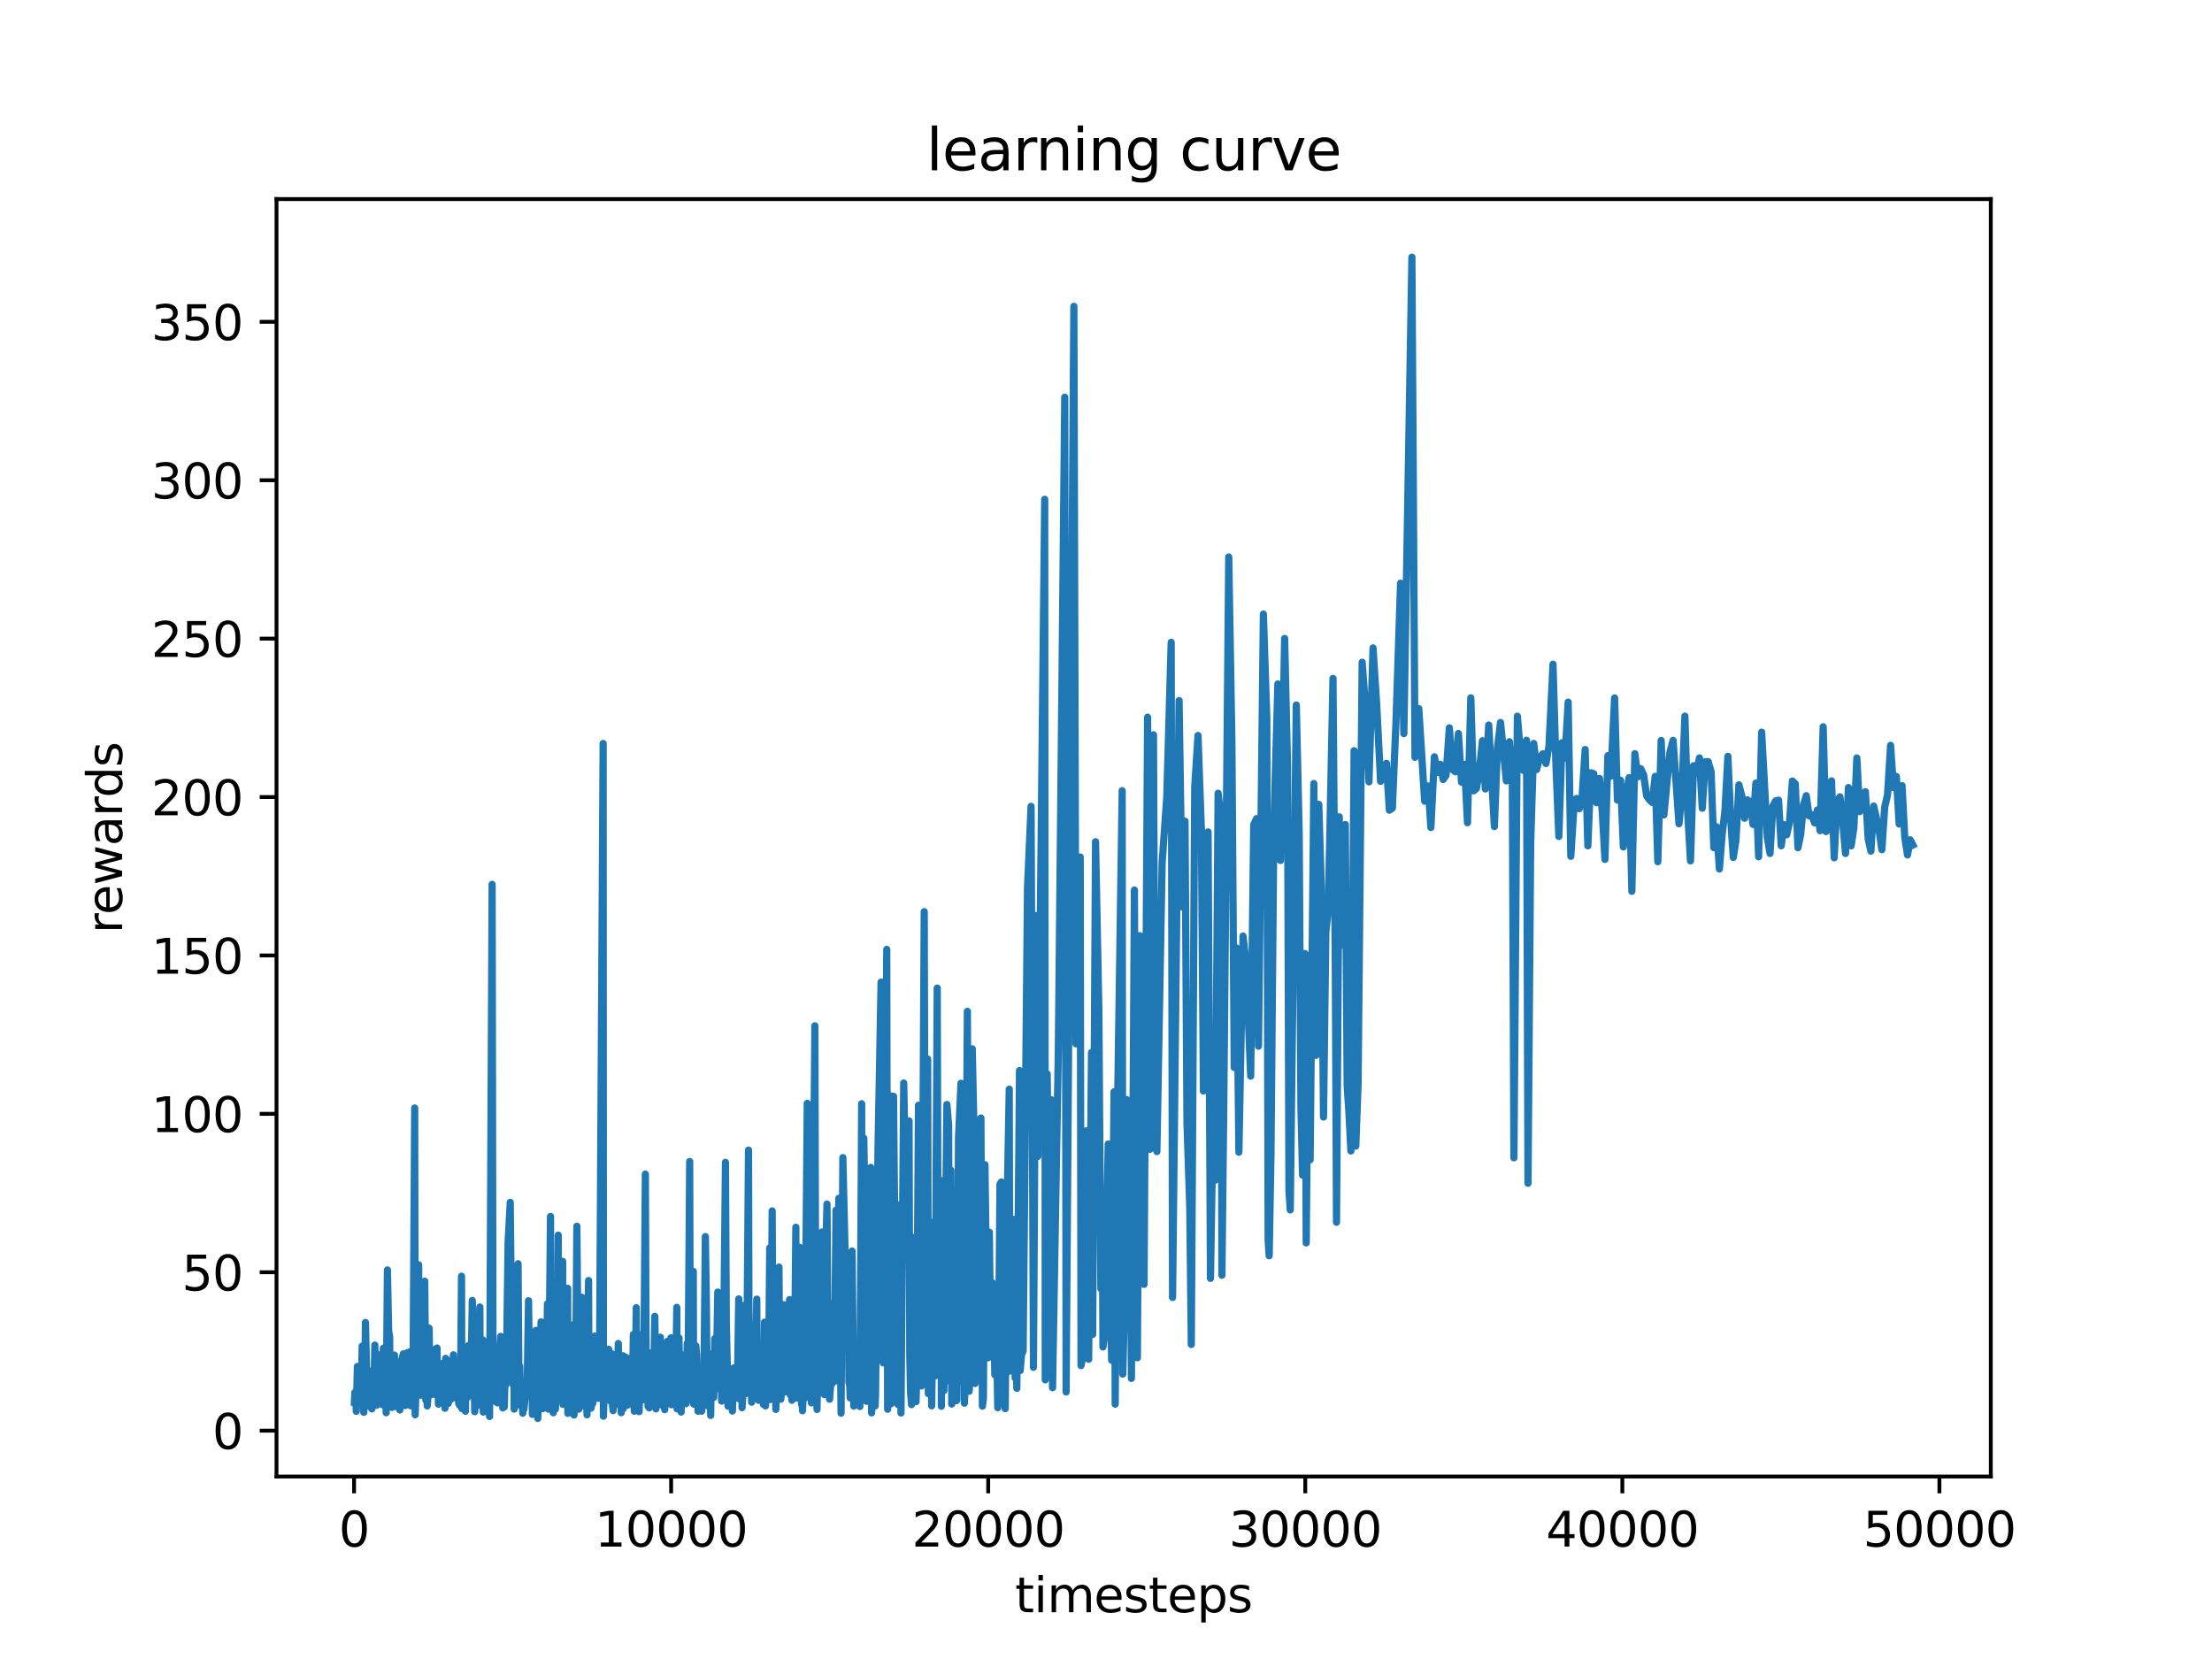 <?xml version="1.0" encoding="utf-8" standalone="no"?>
<!DOCTYPE svg PUBLIC "-//W3C//DTD SVG 1.1//EN"
  "http://www.w3.org/Graphics/SVG/1.1/DTD/svg11.dtd">
<svg xmlns:xlink="http://www.w3.org/1999/xlink" width="460.8pt" height="345.6pt" viewBox="0 0 460.8 345.6" xmlns="http://www.w3.org/2000/svg" version="1.1">
 <defs>
  <style type="text/css">*{stroke-linejoin: round; stroke-linecap: butt}</style>
 </defs>
 <g id="figure_1">
  <g id="patch_1">
   <path d="M 0 345.6 
L 460.8 345.6 
L 460.8 0 
L 0 0 
z
" style="fill: #ffffff"/>
  </g>
  <g id="axes_1">
   <g id="patch_2">
    <path d="M 57.6 307.584 
L 414.72 307.584 
L 414.72 41.472 
L 57.6 41.472 
z
" style="fill: #ffffff"/>
   </g>
   <g id="matplotlib.axis_1">
    <g id="xtick_1">
     <g id="line2d_1">
      <defs>
       <path id="m7ba3b2f909" d="M 0 0 
L 0 3.5 
" style="stroke: #000000; stroke-width: 0.8"/>
      </defs>
      <g>
       <use xlink:href="#m7ba3b2f909" x="73.76" y="307.584" style="stroke: #000000; stroke-width: 0.8"/>
      </g>
     </g>
     <g id="text_1">
      <!-- 0 -->
      <g transform="translate(70.579 322.182) scale(0.1 -0.1)">
       <defs>
        <path id="DejaVuSans-30" d="M 2034 4250 
Q 1547 4250 1301 3770 
Q 1056 3291 1056 2328 
Q 1056 1369 1301 889 
Q 1547 409 2034 409 
Q 2525 409 2770 889 
Q 3016 1369 3016 2328 
Q 3016 3291 2770 3770 
Q 2525 4250 2034 4250 
z
M 2034 4750 
Q 2819 4750 3233 4129 
Q 3647 3509 3647 2328 
Q 3647 1150 3233 529 
Q 2819 -91 2034 -91 
Q 1250 -91 836 529 
Q 422 1150 422 2328 
Q 422 3509 836 4129 
Q 1250 4750 2034 4750 
z
" transform="scale(0.016)"/>
       </defs>
       <use xlink:href="#DejaVuSans-30"/>
      </g>
     </g>
    </g>
    <g id="xtick_2">
     <g id="line2d_2">
      <g>
       <use xlink:href="#m7ba3b2f909" x="139.811" y="307.584" style="stroke: #000000; stroke-width: 0.8"/>
      </g>
     </g>
     <g id="text_2">
      <!-- 10000 -->
      <g transform="translate(123.905 322.182) scale(0.1 -0.1)">
       <defs>
        <path id="DejaVuSans-31" d="M 794 531 
L 1825 531 
L 1825 4091 
L 703 3866 
L 703 4441 
L 1819 4666 
L 2450 4666 
L 2450 531 
L 3481 531 
L 3481 0 
L 794 0 
L 794 531 
z
" transform="scale(0.016)"/>
       </defs>
       <use xlink:href="#DejaVuSans-31"/>
       <use xlink:href="#DejaVuSans-30" x="63.623"/>
       <use xlink:href="#DejaVuSans-30" x="127.246"/>
       <use xlink:href="#DejaVuSans-30" x="190.869"/>
       <use xlink:href="#DejaVuSans-30" x="254.492"/>
      </g>
     </g>
    </g>
    <g id="xtick_3">
     <g id="line2d_3">
      <g>
       <use xlink:href="#m7ba3b2f909" x="205.862" y="307.584" style="stroke: #000000; stroke-width: 0.8"/>
      </g>
     </g>
     <g id="text_3">
      <!-- 20000 -->
      <g transform="translate(189.956 322.182) scale(0.1 -0.1)">
       <defs>
        <path id="DejaVuSans-32" d="M 1228 531 
L 3431 531 
L 3431 0 
L 469 0 
L 469 531 
Q 828 903 1448 1529 
Q 2069 2156 2228 2338 
Q 2531 2678 2651 2914 
Q 2772 3150 2772 3378 
Q 2772 3750 2511 3984 
Q 2250 4219 1831 4219 
Q 1534 4219 1204 4116 
Q 875 4013 500 3803 
L 500 4441 
Q 881 4594 1212 4672 
Q 1544 4750 1819 4750 
Q 2544 4750 2975 4387 
Q 3406 4025 3406 3419 
Q 3406 3131 3298 2873 
Q 3191 2616 2906 2266 
Q 2828 2175 2409 1742 
Q 1991 1309 1228 531 
z
" transform="scale(0.016)"/>
       </defs>
       <use xlink:href="#DejaVuSans-32"/>
       <use xlink:href="#DejaVuSans-30" x="63.623"/>
       <use xlink:href="#DejaVuSans-30" x="127.246"/>
       <use xlink:href="#DejaVuSans-30" x="190.869"/>
       <use xlink:href="#DejaVuSans-30" x="254.492"/>
      </g>
     </g>
    </g>
    <g id="xtick_4">
     <g id="line2d_4">
      <g>
       <use xlink:href="#m7ba3b2f909" x="271.913" y="307.584" style="stroke: #000000; stroke-width: 0.8"/>
      </g>
     </g>
     <g id="text_4">
      <!-- 30000 -->
      <g transform="translate(256.007 322.182) scale(0.1 -0.1)">
       <defs>
        <path id="DejaVuSans-33" d="M 2597 2516 
Q 3050 2419 3304 2112 
Q 3559 1806 3559 1356 
Q 3559 666 3084 287 
Q 2609 -91 1734 -91 
Q 1441 -91 1130 -33 
Q 819 25 488 141 
L 488 750 
Q 750 597 1062 519 
Q 1375 441 1716 441 
Q 2309 441 2620 675 
Q 2931 909 2931 1356 
Q 2931 1769 2642 2001 
Q 2353 2234 1838 2234 
L 1294 2234 
L 1294 2753 
L 1863 2753 
Q 2328 2753 2575 2939 
Q 2822 3125 2822 3475 
Q 2822 3834 2567 4026 
Q 2313 4219 1838 4219 
Q 1578 4219 1281 4162 
Q 984 4106 628 3988 
L 628 4550 
Q 988 4650 1302 4700 
Q 1616 4750 1894 4750 
Q 2613 4750 3031 4423 
Q 3450 4097 3450 3541 
Q 3450 3153 3228 2886 
Q 3006 2619 2597 2516 
z
" transform="scale(0.016)"/>
       </defs>
       <use xlink:href="#DejaVuSans-33"/>
       <use xlink:href="#DejaVuSans-30" x="63.623"/>
       <use xlink:href="#DejaVuSans-30" x="127.246"/>
       <use xlink:href="#DejaVuSans-30" x="190.869"/>
       <use xlink:href="#DejaVuSans-30" x="254.492"/>
      </g>
     </g>
    </g>
    <g id="xtick_5">
     <g id="line2d_5">
      <g>
       <use xlink:href="#m7ba3b2f909" x="337.965" y="307.584" style="stroke: #000000; stroke-width: 0.8"/>
      </g>
     </g>
     <g id="text_5">
      <!-- 40000 -->
      <g transform="translate(322.058 322.182) scale(0.1 -0.1)">
       <defs>
        <path id="DejaVuSans-34" d="M 2419 4116 
L 825 1625 
L 2419 1625 
L 2419 4116 
z
M 2253 4666 
L 3047 4666 
L 3047 1625 
L 3713 1625 
L 3713 1100 
L 3047 1100 
L 3047 0 
L 2419 0 
L 2419 1100 
L 313 1100 
L 313 1709 
L 2253 4666 
z
" transform="scale(0.016)"/>
       </defs>
       <use xlink:href="#DejaVuSans-34"/>
       <use xlink:href="#DejaVuSans-30" x="63.623"/>
       <use xlink:href="#DejaVuSans-30" x="127.246"/>
       <use xlink:href="#DejaVuSans-30" x="190.869"/>
       <use xlink:href="#DejaVuSans-30" x="254.492"/>
      </g>
     </g>
    </g>
    <g id="xtick_6">
     <g id="line2d_6">
      <g>
       <use xlink:href="#m7ba3b2f909" x="404.016" y="307.584" style="stroke: #000000; stroke-width: 0.8"/>
      </g>
     </g>
     <g id="text_6">
      <!-- 50000 -->
      <g transform="translate(388.11 322.182) scale(0.1 -0.1)">
       <defs>
        <path id="DejaVuSans-35" d="M 691 4666 
L 3169 4666 
L 3169 4134 
L 1269 4134 
L 1269 2991 
Q 1406 3038 1543 3061 
Q 1681 3084 1819 3084 
Q 2600 3084 3056 2656 
Q 3513 2228 3513 1497 
Q 3513 744 3044 326 
Q 2575 -91 1722 -91 
Q 1428 -91 1123 -41 
Q 819 9 494 109 
L 494 744 
Q 775 591 1075 516 
Q 1375 441 1709 441 
Q 2250 441 2565 725 
Q 2881 1009 2881 1497 
Q 2881 1984 2565 2268 
Q 2250 2553 1709 2553 
Q 1456 2553 1204 2497 
Q 953 2441 691 2322 
L 691 4666 
z
" transform="scale(0.016)"/>
       </defs>
       <use xlink:href="#DejaVuSans-35"/>
       <use xlink:href="#DejaVuSans-30" x="63.623"/>
       <use xlink:href="#DejaVuSans-30" x="127.246"/>
       <use xlink:href="#DejaVuSans-30" x="190.869"/>
       <use xlink:href="#DejaVuSans-30" x="254.492"/>
      </g>
     </g>
    </g>
    <g id="text_7">
     <!-- timesteps -->
     <g transform="translate(211.444 335.861) scale(0.1 -0.1)">
      <defs>
       <path id="DejaVuSans-74" d="M 1172 4494 
L 1172 3500 
L 2356 3500 
L 2356 3053 
L 1172 3053 
L 1172 1153 
Q 1172 725 1289 603 
Q 1406 481 1766 481 
L 2356 481 
L 2356 0 
L 1766 0 
Q 1100 0 847 248 
Q 594 497 594 1153 
L 594 3053 
L 172 3053 
L 172 3500 
L 594 3500 
L 594 4494 
L 1172 4494 
z
" transform="scale(0.016)"/>
       <path id="DejaVuSans-69" d="M 603 3500 
L 1178 3500 
L 1178 0 
L 603 0 
L 603 3500 
z
M 603 4863 
L 1178 4863 
L 1178 4134 
L 603 4134 
L 603 4863 
z
" transform="scale(0.016)"/>
       <path id="DejaVuSans-6d" d="M 3328 2828 
Q 3544 3216 3844 3400 
Q 4144 3584 4550 3584 
Q 5097 3584 5394 3201 
Q 5691 2819 5691 2113 
L 5691 0 
L 5113 0 
L 5113 2094 
Q 5113 2597 4934 2840 
Q 4756 3084 4391 3084 
Q 3944 3084 3684 2787 
Q 3425 2491 3425 1978 
L 3425 0 
L 2847 0 
L 2847 2094 
Q 2847 2600 2669 2842 
Q 2491 3084 2119 3084 
Q 1678 3084 1418 2786 
Q 1159 2488 1159 1978 
L 1159 0 
L 581 0 
L 581 3500 
L 1159 3500 
L 1159 2956 
Q 1356 3278 1631 3431 
Q 1906 3584 2284 3584 
Q 2666 3584 2933 3390 
Q 3200 3197 3328 2828 
z
" transform="scale(0.016)"/>
       <path id="DejaVuSans-65" d="M 3597 1894 
L 3597 1613 
L 953 1613 
Q 991 1019 1311 708 
Q 1631 397 2203 397 
Q 2534 397 2845 478 
Q 3156 559 3463 722 
L 3463 178 
Q 3153 47 2828 -22 
Q 2503 -91 2169 -91 
Q 1331 -91 842 396 
Q 353 884 353 1716 
Q 353 2575 817 3079 
Q 1281 3584 2069 3584 
Q 2775 3584 3186 3129 
Q 3597 2675 3597 1894 
z
M 3022 2063 
Q 3016 2534 2758 2815 
Q 2500 3097 2075 3097 
Q 1594 3097 1305 2825 
Q 1016 2553 972 2059 
L 3022 2063 
z
" transform="scale(0.016)"/>
       <path id="DejaVuSans-73" d="M 2834 3397 
L 2834 2853 
Q 2591 2978 2328 3040 
Q 2066 3103 1784 3103 
Q 1356 3103 1142 2972 
Q 928 2841 928 2578 
Q 928 2378 1081 2264 
Q 1234 2150 1697 2047 
L 1894 2003 
Q 2506 1872 2764 1633 
Q 3022 1394 3022 966 
Q 3022 478 2636 193 
Q 2250 -91 1575 -91 
Q 1294 -91 989 -36 
Q 684 19 347 128 
L 347 722 
Q 666 556 975 473 
Q 1284 391 1588 391 
Q 1994 391 2212 530 
Q 2431 669 2431 922 
Q 2431 1156 2273 1281 
Q 2116 1406 1581 1522 
L 1381 1569 
Q 847 1681 609 1914 
Q 372 2147 372 2553 
Q 372 3047 722 3315 
Q 1072 3584 1716 3584 
Q 2034 3584 2315 3537 
Q 2597 3491 2834 3397 
z
" transform="scale(0.016)"/>
       <path id="DejaVuSans-70" d="M 1159 525 
L 1159 -1331 
L 581 -1331 
L 581 3500 
L 1159 3500 
L 1159 2969 
Q 1341 3281 1617 3432 
Q 1894 3584 2278 3584 
Q 2916 3584 3314 3078 
Q 3713 2572 3713 1747 
Q 3713 922 3314 415 
Q 2916 -91 2278 -91 
Q 1894 -91 1617 61 
Q 1341 213 1159 525 
z
M 3116 1747 
Q 3116 2381 2855 2742 
Q 2594 3103 2138 3103 
Q 1681 3103 1420 2742 
Q 1159 2381 1159 1747 
Q 1159 1113 1420 752 
Q 1681 391 2138 391 
Q 2594 391 2855 752 
Q 3116 1113 3116 1747 
z
" transform="scale(0.016)"/>
      </defs>
      <use xlink:href="#DejaVuSans-74"/>
      <use xlink:href="#DejaVuSans-69" x="39.209"/>
      <use xlink:href="#DejaVuSans-6d" x="66.992"/>
      <use xlink:href="#DejaVuSans-65" x="164.404"/>
      <use xlink:href="#DejaVuSans-73" x="225.928"/>
      <use xlink:href="#DejaVuSans-74" x="278.027"/>
      <use xlink:href="#DejaVuSans-65" x="317.236"/>
      <use xlink:href="#DejaVuSans-70" x="378.76"/>
      <use xlink:href="#DejaVuSans-73" x="442.236"/>
     </g>
    </g>
   </g>
   <g id="matplotlib.axis_2">
    <g id="ytick_1">
     <g id="line2d_7">
      <defs>
       <path id="mee65345d33" d="M 0 0 
L -3.5 0 
" style="stroke: #000000; stroke-width: 0.8"/>
      </defs>
      <g>
       <use xlink:href="#mee65345d33" x="57.6" y="298.033" style="stroke: #000000; stroke-width: 0.8"/>
      </g>
     </g>
     <g id="text_8">
      <!-- 0 -->
      <g transform="translate(44.237 301.832) scale(0.1 -0.1)">
       <use xlink:href="#DejaVuSans-30"/>
      </g>
     </g>
    </g>
    <g id="ytick_2">
     <g id="line2d_8">
      <g>
       <use xlink:href="#mee65345d33" x="57.6" y="265.034" style="stroke: #000000; stroke-width: 0.8"/>
      </g>
     </g>
     <g id="text_9">
      <!-- 50 -->
      <g transform="translate(37.875 268.833) scale(0.1 -0.1)">
       <use xlink:href="#DejaVuSans-35"/>
       <use xlink:href="#DejaVuSans-30" x="63.623"/>
      </g>
     </g>
    </g>
    <g id="ytick_3">
     <g id="line2d_9">
      <g>
       <use xlink:href="#mee65345d33" x="57.6" y="232.035" style="stroke: #000000; stroke-width: 0.8"/>
      </g>
     </g>
     <g id="text_10">
      <!-- 100 -->
      <g transform="translate(31.512 235.834) scale(0.1 -0.1)">
       <use xlink:href="#DejaVuSans-31"/>
       <use xlink:href="#DejaVuSans-30" x="63.623"/>
       <use xlink:href="#DejaVuSans-30" x="127.246"/>
      </g>
     </g>
    </g>
    <g id="ytick_4">
     <g id="line2d_10">
      <g>
       <use xlink:href="#mee65345d33" x="57.6" y="199.036" style="stroke: #000000; stroke-width: 0.8"/>
      </g>
     </g>
     <g id="text_11">
      <!-- 150 -->
      <g transform="translate(31.512 202.835) scale(0.1 -0.1)">
       <use xlink:href="#DejaVuSans-31"/>
       <use xlink:href="#DejaVuSans-35" x="63.623"/>
       <use xlink:href="#DejaVuSans-30" x="127.246"/>
      </g>
     </g>
    </g>
    <g id="ytick_5">
     <g id="line2d_11">
      <g>
       <use xlink:href="#mee65345d33" x="57.6" y="166.037" style="stroke: #000000; stroke-width: 0.8"/>
      </g>
     </g>
     <g id="text_12">
      <!-- 200 -->
      <g transform="translate(31.512 169.836) scale(0.1 -0.1)">
       <use xlink:href="#DejaVuSans-32"/>
       <use xlink:href="#DejaVuSans-30" x="63.623"/>
       <use xlink:href="#DejaVuSans-30" x="127.246"/>
      </g>
     </g>
    </g>
    <g id="ytick_6">
     <g id="line2d_12">
      <g>
       <use xlink:href="#mee65345d33" x="57.6" y="133.038" style="stroke: #000000; stroke-width: 0.8"/>
      </g>
     </g>
     <g id="text_13">
      <!-- 250 -->
      <g transform="translate(31.512 136.837) scale(0.1 -0.1)">
       <use xlink:href="#DejaVuSans-32"/>
       <use xlink:href="#DejaVuSans-35" x="63.623"/>
       <use xlink:href="#DejaVuSans-30" x="127.246"/>
      </g>
     </g>
    </g>
    <g id="ytick_7">
     <g id="line2d_13">
      <g>
       <use xlink:href="#mee65345d33" x="57.6" y="100.039" style="stroke: #000000; stroke-width: 0.8"/>
      </g>
     </g>
     <g id="text_14">
      <!-- 300 -->
      <g transform="translate(31.512 103.838) scale(0.1 -0.1)">
       <use xlink:href="#DejaVuSans-33"/>
       <use xlink:href="#DejaVuSans-30" x="63.623"/>
       <use xlink:href="#DejaVuSans-30" x="127.246"/>
      </g>
     </g>
    </g>
    <g id="ytick_8">
     <g id="line2d_14">
      <g>
       <use xlink:href="#mee65345d33" x="57.6" y="67.039" style="stroke: #000000; stroke-width: 0.8"/>
      </g>
     </g>
     <g id="text_15">
      <!-- 350 -->
      <g transform="translate(31.512 70.839) scale(0.1 -0.1)">
       <use xlink:href="#DejaVuSans-33"/>
       <use xlink:href="#DejaVuSans-35" x="63.623"/>
       <use xlink:href="#DejaVuSans-30" x="127.246"/>
      </g>
     </g>
    </g>
    <g id="text_16">
     <!-- rewards -->
     <g transform="translate(25.433 194.448) rotate(-90) scale(0.1 -0.1)">
      <defs>
       <path id="DejaVuSans-72" d="M 2631 2963 
Q 2534 3019 2420 3045 
Q 2306 3072 2169 3072 
Q 1681 3072 1420 2755 
Q 1159 2438 1159 1844 
L 1159 0 
L 581 0 
L 581 3500 
L 1159 3500 
L 1159 2956 
Q 1341 3275 1631 3429 
Q 1922 3584 2338 3584 
Q 2397 3584 2469 3576 
Q 2541 3569 2628 3553 
L 2631 2963 
z
" transform="scale(0.016)"/>
       <path id="DejaVuSans-77" d="M 269 3500 
L 844 3500 
L 1563 769 
L 2278 3500 
L 2956 3500 
L 3675 769 
L 4391 3500 
L 4966 3500 
L 4050 0 
L 3372 0 
L 2619 2869 
L 1863 0 
L 1184 0 
L 269 3500 
z
" transform="scale(0.016)"/>
       <path id="DejaVuSans-61" d="M 2194 1759 
Q 1497 1759 1228 1600 
Q 959 1441 959 1056 
Q 959 750 1161 570 
Q 1363 391 1709 391 
Q 2188 391 2477 730 
Q 2766 1069 2766 1631 
L 2766 1759 
L 2194 1759 
z
M 3341 1997 
L 3341 0 
L 2766 0 
L 2766 531 
Q 2569 213 2275 61 
Q 1981 -91 1556 -91 
Q 1019 -91 701 211 
Q 384 513 384 1019 
Q 384 1609 779 1909 
Q 1175 2209 1959 2209 
L 2766 2209 
L 2766 2266 
Q 2766 2663 2505 2880 
Q 2244 3097 1772 3097 
Q 1472 3097 1187 3025 
Q 903 2953 641 2809 
L 641 3341 
Q 956 3463 1253 3523 
Q 1550 3584 1831 3584 
Q 2591 3584 2966 3190 
Q 3341 2797 3341 1997 
z
" transform="scale(0.016)"/>
       <path id="DejaVuSans-64" d="M 2906 2969 
L 2906 4863 
L 3481 4863 
L 3481 0 
L 2906 0 
L 2906 525 
Q 2725 213 2448 61 
Q 2172 -91 1784 -91 
Q 1150 -91 751 415 
Q 353 922 353 1747 
Q 353 2572 751 3078 
Q 1150 3584 1784 3584 
Q 2172 3584 2448 3432 
Q 2725 3281 2906 2969 
z
M 947 1747 
Q 947 1113 1208 752 
Q 1469 391 1925 391 
Q 2381 391 2643 752 
Q 2906 1113 2906 1747 
Q 2906 2381 2643 2742 
Q 2381 3103 1925 3103 
Q 1469 3103 1208 2742 
Q 947 2381 947 1747 
z
" transform="scale(0.016)"/>
      </defs>
      <use xlink:href="#DejaVuSans-72"/>
      <use xlink:href="#DejaVuSans-65" x="38.863"/>
      <use xlink:href="#DejaVuSans-77" x="100.387"/>
      <use xlink:href="#DejaVuSans-61" x="182.174"/>
      <use xlink:href="#DejaVuSans-72" x="243.453"/>
      <use xlink:href="#DejaVuSans-64" x="282.816"/>
      <use xlink:href="#DejaVuSans-73" x="346.293"/>
     </g>
    </g>
   </g>
   <g id="line2d_15">
    <path d="M 73.833 292.135 
L 73.919 290.07 
L 74.011 291.358 
L 74.117 290.627 
L 74.222 294.006 
L 74.454 284.656 
L 74.579 288.685 
L 74.718 287.54 
L 74.876 291.488 
L 75.035 289.876 
L 75.121 291.83 
L 75.279 291.119 
L 75.444 280.423 
L 75.781 294.21 
L 75.953 290.632 
L 76.131 275.493 
L 76.495 290.928 
L 76.68 288.903 
L 76.765 292.794 
L 76.884 285.603 
L 77.089 291.075 
L 77.228 293.164 
L 77.3 292.904 
L 77.393 291.987 
L 77.472 293.506 
L 77.571 288.599 
L 77.657 292.265 
L 77.769 287.491 
L 77.901 289.31 
L 78.086 280.202 
L 78.172 291.442 
L 78.318 289.375 
L 78.443 292.746 
L 78.529 292.058 
L 78.721 282.191 
L 78.813 292.113 
L 78.965 283.1 
L 79.071 292.384 
L 79.183 289.407 
L 79.322 290.77 
L 79.52 290.157 
L 79.672 292.637 
L 79.863 280.855 
L 80.088 292.068 
L 80.286 286.701 
L 80.444 294.302 
L 80.709 264.546 
L 80.96 277.288 
L 81.178 278.439 
L 81.257 292.294 
L 81.429 284.492 
L 81.587 282.699 
L 81.647 293.194 
L 81.719 292.79 
L 81.898 283.713 
L 82.003 292.4 
L 82.162 282.273 
L 82.36 284.874 
L 82.538 293.028 
L 82.769 287.117 
L 82.888 288.756 
L 82.968 292.947 
L 83.113 285.333 
L 83.291 293.723 
L 83.569 289.915 
L 83.701 283.383 
L 84.018 282.028 
L 84.097 292.422 
L 84.223 287.059 
L 84.401 292.803 
L 84.5 291.105 
L 84.639 292.16 
L 84.738 290.233 
L 84.896 281.77 
L 84.982 290.589 
L 85.312 281.641 
L 85.398 291.634 
L 85.53 292.855 
L 85.762 289.248 
L 86.006 292.828 
L 86.389 230.817 
L 86.488 294.727 
L 86.567 292.305 
L 86.693 286.631 
L 86.838 289.256 
L 87.215 263.482 
L 87.34 287.182 
L 87.472 284.988 
L 87.598 290.646 
L 87.862 285.918 
L 88.476 266.904 
L 88.707 291.693 
L 88.932 285.248 
L 88.998 292.882 
L 89.203 290.296 
L 89.394 276.691 
L 89.626 290.605 
L 89.758 290.485 
L 90.002 286.961 
L 90.134 289.949 
L 90.24 289.165 
L 90.385 290.439 
L 90.484 290.395 
L 90.748 281.03 
L 90.867 287.645 
L 91.039 280.816 
L 91.145 289.905 
L 91.264 286.975 
L 91.336 292.509 
L 91.429 292.043 
L 91.567 289.238 
L 91.772 290.395 
L 91.891 289.892 
L 92.05 285.06 
L 92.195 284.047 
L 92.274 291.549 
L 92.433 291.721 
L 92.578 286.7 
L 92.69 293.363 
L 92.836 282.967 
L 93.067 289.501 
L 93.172 288.572 
L 93.291 287.404 
L 93.384 292.353 
L 93.608 288.975 
L 93.694 289.884 
L 93.813 289.396 
L 93.892 291.535 
L 94.038 283.368 
L 94.21 285.808 
L 94.46 282.229 
L 94.573 289.523 
L 94.665 289.521 
L 94.962 291.22 
L 95.385 283.659 
L 95.564 292.459 
L 95.682 290.907 
L 95.815 292.817 
L 95.92 290.497 
L 96.145 265.854 
L 96.211 293.425 
L 96.548 285.818 
L 96.739 293.127 
L 96.871 290.001 
L 96.957 293.995 
L 97.089 283.503 
L 97.307 281.839 
L 97.406 291.085 
L 97.578 280.286 
L 97.684 290.662 
L 97.856 284.934 
L 98.08 290.154 
L 98.384 270.905 
L 98.754 284.384 
L 98.893 294.08 
L 99.144 285.872 
L 99.401 292.847 
L 99.652 274.608 
L 99.758 289.665 
L 99.963 272.277 
L 100.042 291.097 
L 100.174 287.315 
L 100.293 290.201 
L 100.63 279.155 
L 100.683 294.16 
L 100.749 292.883 
L 100.914 285.821 
L 101.118 288.817 
L 101.231 288.594 
L 101.336 290.479 
L 101.488 282.21 
L 101.733 280.636 
L 101.832 291.942 
L 101.944 290.377 
L 101.99 295.077 
L 102.519 184.236 
L 102.704 288.852 
L 102.928 288.104 
L 103.074 286.798 
L 103.159 290.734 
L 103.311 286.674 
L 103.404 292.104 
L 103.49 290.516 
L 103.681 292.25 
L 103.82 282.093 
L 103.932 291.52 
L 104.091 281.913 
L 104.296 278.398 
L 104.454 280.47 
L 104.573 290.197 
L 104.679 287.567 
L 104.738 293.294 
L 104.837 290.992 
L 104.963 290.957 
L 105.062 293.088 
L 105.187 287.612 
L 105.299 288.656 
L 105.478 285.731 
L 105.848 258.705 
L 106.29 250.476 
L 106.68 287.057 
L 106.819 288.353 
L 107.05 285.18 
L 107.116 293.545 
L 107.241 288.755 
L 107.354 292.399 
L 107.631 274.189 
L 107.922 263.257 
L 108.126 291.904 
L 108.272 284.58 
L 108.424 292.801 
L 108.543 288.714 
L 108.642 290.655 
L 108.734 290.253 
L 108.84 287.583 
L 108.899 294.4 
L 108.965 293.082 
L 109.058 292.131 
L 109.137 293.567 
L 109.401 291.13 
L 109.652 287.761 
L 109.791 290.311 
L 110.101 270.963 
L 110.293 284.294 
L 110.544 286.602 
L 110.716 290.434 
L 110.848 285.116 
L 110.907 294.649 
L 111.152 287.217 
L 111.337 293.847 
L 111.429 291.85 
L 111.64 277.142 
L 111.839 290.382 
L 111.931 290.803 
L 112.037 295.488 
L 112.136 290.829 
L 112.215 293.55 
L 112.71 275.373 
L 113.034 293.456 
L 113.179 288.006 
L 113.265 291.257 
L 113.364 289.074 
L 113.444 291.983 
L 113.523 291.778 
L 113.648 291.066 
L 113.747 292.215 
L 114.045 271.613 
L 114.203 293.535 
L 114.296 289.442 
L 114.685 253.412 
L 114.758 292.643 
L 114.87 289.205 
L 114.963 290.069 
L 115.022 293.826 
L 115.128 287.452 
L 115.26 294.302 
L 115.485 286.349 
L 115.636 284.069 
L 115.696 293.574 
L 115.775 292.092 
L 115.854 291.931 
L 116 291.073 
L 116.29 257.3 
L 116.449 285.881 
L 116.64 290.577 
L 117.215 262.764 
L 117.294 292.565 
L 117.592 286.029 
L 117.724 286.864 
L 117.909 285.777 
L 118.028 287.103 
L 118.252 268.375 
L 118.305 294.425 
L 118.404 289.621 
L 118.536 286.488 
L 118.741 290.896 
L 118.952 291.894 
L 119.111 282.096 
L 119.375 275.986 
L 119.573 294.783 
L 119.798 290.792 
L 119.877 292.103 
L 120.174 255.447 
L 120.518 293.57 
L 120.604 293.524 
L 120.802 279.977 
L 121.198 270.236 
L 121.495 290.207 
L 121.614 292.852 
L 121.733 288.727 
L 121.845 292.365 
L 122.096 290.702 
L 122.215 287.362 
L 122.281 294.73 
L 122.611 266.751 
L 122.704 290.866 
L 122.823 291.718 
L 122.902 293.315 
L 122.995 291.999 
L 123.147 293.328 
L 123.391 281.465 
L 123.464 292.415 
L 123.635 291.474 
L 123.761 289.66 
L 123.919 278.334 
L 124.058 282.865 
L 124.263 283.519 
L 124.382 289.795 
L 124.52 284.333 
L 124.659 291.305 
L 124.87 287.219 
L 125.643 154.877 
L 125.703 295.021 
L 125.802 291.422 
L 125.973 290.647 
L 126.066 291.211 
L 126.191 289.908 
L 126.324 290.074 
L 126.475 282.235 
L 126.601 291.191 
L 126.799 281.074 
L 127.05 286.929 
L 127.123 291.835 
L 127.228 291.712 
L 127.493 282.037 
L 127.598 292.682 
L 127.724 293.854 
L 128.041 288.899 
L 128.206 289.495 
L 128.424 292.534 
L 128.543 286.868 
L 128.629 290.655 
L 128.8 279.876 
L 129.038 289.034 
L 129.137 292.406 
L 129.335 287.572 
L 129.415 294.29 
L 129.481 292.854 
L 129.58 291.257 
L 129.765 282.421 
L 129.851 293.458 
L 129.943 289.221 
L 130.049 292.076 
L 130.28 282.678 
L 130.723 292.731 
L 130.927 288.558 
L 131.099 288.757 
L 131.33 291.964 
L 131.528 282.813 
L 131.727 291.956 
L 131.938 277.99 
L 132.136 293.982 
L 132.281 292.567 
L 132.546 272.414 
L 132.625 291.978 
L 132.79 289.758 
L 132.889 291.58 
L 132.995 287.763 
L 133.147 294.064 
L 133.292 285.722 
L 133.444 291.722 
L 133.708 277.985 
L 133.814 291.654 
L 133.906 290.931 
L 134.085 289.577 
L 134.441 244.592 
L 134.593 281.886 
L 134.917 284.324 
L 135.003 292.973 
L 135.082 291.983 
L 135.168 289.817 
L 135.234 293.289 
L 135.544 281.85 
L 135.676 287.397 
L 135.888 287.213 
L 136.159 288.861 
L 136.41 274.213 
L 136.647 293.493 
L 136.753 290.72 
L 136.852 291.41 
L 137.017 287.479 
L 137.248 290.351 
L 137.341 289.201 
L 137.565 278.565 
L 137.711 291.499 
L 137.876 292.02 
L 137.949 292.764 
L 138.054 289.748 
L 138.252 290.54 
L 138.398 282.921 
L 138.47 293.666 
L 138.556 292.033 
L 138.768 283.185 
L 138.873 288.093 
L 139.065 279.407 
L 139.276 290.456 
L 139.388 291.335 
L 139.501 288.708 
L 139.587 292.07 
L 139.791 278.684 
L 139.871 292.642 
L 140.056 290.62 
L 140.214 284.391 
L 140.392 286.96 
L 140.525 284.556 
L 140.67 289.506 
L 140.776 288.694 
L 140.987 272.344 
L 141.053 293.497 
L 141.132 292.362 
L 141.436 278.708 
L 141.74 291.383 
L 141.832 291.518 
L 141.892 294.161 
L 142.057 282.234 
L 142.136 292.367 
L 142.242 287.018 
L 142.447 290.58 
L 142.552 289.055 
L 142.678 292.099 
L 142.81 290.133 
L 142.896 292.421 
L 143.008 292.014 
L 143.16 279.827 
L 143.325 289.412 
L 143.675 241.97 
L 143.807 289.237 
L 144.422 264.844 
L 144.494 292.495 
L 144.62 290.531 
L 144.95 280.354 
L 145.122 282.278 
L 145.412 293.983 
L 145.663 288.273 
L 145.776 293.072 
L 145.842 292.605 
L 145.908 293.485 
L 146.02 292.146 
L 146.159 293.975 
L 146.443 289.316 
L 146.595 292.229 
L 146.938 257.603 
L 147.163 272.319 
L 147.328 292.816 
L 147.407 292.11 
L 147.552 283.228 
L 147.658 291.768 
L 147.896 286.131 
L 148.048 294.864 
L 148.213 283.014 
L 148.504 281.939 
L 148.682 291.107 
L 148.887 278.864 
L 148.999 289.472 
L 149.111 288.36 
L 149.283 283.073 
L 149.527 269.165 
L 149.659 285.569 
L 149.924 272.951 
L 150.043 287.601 
L 150.234 278.081 
L 150.327 291.878 
L 150.412 291.091 
L 150.538 289.971 
L 150.637 290.688 
L 151.126 242.135 
L 151.304 275.85 
L 151.588 287.78 
L 151.654 292.936 
L 151.833 287.97 
L 152.044 290.457 
L 152.255 286.947 
L 152.572 293.946 
L 152.883 284.958 
L 152.988 291.391 
L 153.087 289.355 
L 153.193 290.976 
L 153.312 285.788 
L 153.642 287.499 
L 153.887 270.587 
L 153.999 291.416 
L 154.177 285.493 
L 154.316 285.339 
L 154.514 271.907 
L 154.58 293.248 
L 154.706 291.09 
L 154.825 286.343 
L 154.996 286.888 
L 155.142 283.168 
L 155.333 286.372 
L 155.426 290.299 
L 155.558 285.225 
L 155.928 239.58 
L 156.047 284.822 
L 156.35 276.247 
L 156.588 292.108 
L 156.72 290.5 
L 156.872 287.021 
L 157.13 289.256 
L 157.302 284.575 
L 157.658 270.631 
L 157.751 290.015 
L 157.936 287.172 
L 158.041 291.708 
L 158.167 288.765 
L 158.259 289.631 
L 158.391 285.774 
L 158.59 290.029 
L 158.722 286.315 
L 158.867 287.66 
L 159.032 292.564 
L 159.263 275.435 
L 159.468 292.878 
L 159.66 275.988 
L 159.765 291.446 
L 159.944 281.796 
L 160.076 289.15 
L 160.347 259.974 
L 160.485 291.556 
L 160.584 290.961 
L 160.855 252.251 
L 161.027 291.329 
L 161.562 271.395 
L 161.621 293.599 
L 161.74 289.714 
L 161.938 288.59 
L 162.275 263.956 
L 162.427 287.354 
L 162.658 291.488 
L 162.751 290.436 
L 162.923 283.457 
L 163.035 287.984 
L 163.266 271.788 
L 163.484 289.984 
L 163.735 275.158 
L 163.993 277.127 
L 164.224 276.567 
L 164.481 270.731 
L 164.613 290.561 
L 164.752 282.841 
L 164.963 291.701 
L 165.043 290.908 
L 165.221 280.906 
L 165.386 289.125 
L 165.532 281.804 
L 165.789 255.658 
L 165.888 291.246 
L 166.086 284.224 
L 166.192 290.913 
L 166.575 259.828 
L 166.72 286.179 
L 166.978 292.546 
L 167.064 290.877 
L 167.176 293.885 
L 167.473 286.071 
L 167.553 291.383 
L 167.658 289.092 
L 168.167 229.855 
L 168.312 290.537 
L 168.59 250.597 
L 169.019 292.243 
L 169.111 290.31 
L 169.752 213.701 
L 169.957 288.693 
L 170.082 286.871 
L 170.201 293.608 
L 170.551 271.032 
L 170.657 290.312 
L 170.895 266.844 
L 171.225 256.644 
L 171.377 285.866 
L 171.654 280.539 
L 171.787 290.537 
L 172.005 261.498 
L 172.275 250.827 
L 172.54 289.288 
L 172.731 274.791 
L 172.817 291.488 
L 173.015 288.833 
L 173.22 271.615 
L 173.438 288.12 
L 173.649 277.033 
L 173.847 283.846 
L 174.158 252.117 
L 174.382 270.274 
L 174.739 249.63 
L 174.851 287.94 
L 175.023 275.438 
L 175.208 294.399 
L 175.585 241.148 
L 176.047 260.779 
L 176.225 280.039 
L 176.503 276.427 
L 176.694 265.528 
L 176.846 287.992 
L 177.011 288.522 
L 177.11 291.208 
L 177.5 260.617 
L 177.857 292.915 
L 178.042 284.141 
L 178.451 287.745 
L 178.596 291.12 
L 178.735 284.356 
L 179.125 293.007 
L 179.501 229.929 
L 179.581 291.69 
L 179.95 237.108 
L 180.261 258.149 
L 180.512 291.923 
L 180.611 289.726 
L 180.829 272.816 
L 181.384 243.192 
L 181.569 294.324 
L 181.807 288.674 
L 181.965 291.594 
L 182.077 287.017 
L 182.309 292.891 
L 182.394 290.476 
L 182.903 239.511 
L 183.544 204.592 
L 183.748 283.062 
L 183.999 283.927 
L 184.158 278.615 
L 184.726 197.778 
L 184.911 293.574 
L 185.003 291.932 
L 185.433 228.278 
L 185.611 292.442 
L 186.133 228.37 
L 186.476 264.677 
L 186.681 272.329 
L 186.965 275.521 
L 187.051 292.577 
L 187.626 250.852 
L 187.692 294.355 
L 188.26 225.606 
L 188.834 252.956 
L 189.369 233.497 
L 189.521 282.053 
L 189.673 289.791 
L 189.891 292.613 
L 190.367 257.792 
L 190.446 290.661 
L 190.71 263.149 
L 190.816 292.004 
L 190.941 288.436 
L 191.338 230.24 
L 191.582 278.347 
L 191.82 271.945 
L 191.959 288.728 
L 192.533 189.914 
L 192.797 286.164 
L 193.247 220.618 
L 193.392 290.312 
L 193.524 287.388 
L 193.881 254.613 
L 194.085 292.864 
L 194.515 259.08 
L 194.772 286.646 
L 195.241 205.834 
L 195.453 277.641 
L 196.001 245.899 
L 196.1 292.955 
L 196.358 266.347 
L 196.628 289.708 
L 197.256 230.082 
L 197.619 234.476 
L 197.758 287.685 
L 198.088 243.776 
L 198.266 292.492 
L 198.537 254.517 
L 198.801 290.435 
L 199.039 257.869 
L 199.211 291.806 
L 199.323 291.68 
L 199.68 236.98 
L 200.189 225.666 
L 200.314 287.835 
L 200.446 285.692 
L 200.717 252.72 
L 200.902 292.31 
L 200.994 289.78 
L 201.523 210.681 
L 201.886 289.832 
L 202.097 286.919 
L 202.54 218.486 
L 202.996 240.009 
L 203.121 288.199 
L 203.617 234.968 
L 203.808 284.672 
L 203.967 286.537 
L 204.343 232.897 
L 204.654 292.932 
L 204.858 291.425 
L 205.182 242.618 
L 205.532 268.052 
L 205.849 282.853 
L 206.1 256.685 
L 206.351 278.176 
L 206.668 267.157 
L 207.058 274.312 
L 207.23 286.381 
L 207.599 278.115 
L 207.85 293.24 
L 208.016 281.786 
L 208.313 246.677 
L 208.603 246.242 
L 208.762 283.801 
L 208.94 273.882 
L 209.191 291.204 
L 209.409 293.441 
L 209.786 251.997 
L 210.242 226.89 
L 210.367 285.626 
L 210.625 275.764 
L 211.028 267.612 
L 211.305 254.019 
L 211.477 287.066 
L 211.721 285.173 
L 211.827 289.213 
L 212.382 223.028 
L 212.527 285.518 
L 212.791 282.233 
L 213.135 281.459 
L 214.053 184.782 
L 214.792 167.981 
L 215.288 284.836 
L 215.849 190.736 
L 216.193 240.906 
L 217.633 104.012 
L 217.745 287.45 
L 218.148 223.709 
L 218.465 252.479 
L 219 229.1 
L 219.264 289.079 
L 220.466 219.146 
L 221.807 82.741 
L 222.091 289.972 
L 223.709 63.813 
L 224.139 217.442 
L 225.03 178.532 
L 225.196 284.475 
L 225.552 282.797 
L 225.783 259.308 
L 226.299 235.579 
L 226.787 283.157 
L 227.382 219.246 
L 227.62 277.997 
L 228.221 175.343 
L 228.908 210.229 
L 229.33 268.452 
L 229.621 248.678 
L 229.766 280.594 
L 230.024 278.934 
L 230.262 258.427 
L 230.513 256.217 
L 230.863 238.312 
L 231.233 265.751 
L 231.583 283.375 
L 232.071 227.444 
L 232.316 292.507 
L 232.739 235.421 
L 233.769 164.718 
L 233.894 286.238 
L 234.238 272.703 
L 234.713 229.066 
L 235.037 242.837 
L 235.381 234.891 
L 235.691 287.154 
L 236.319 185.406 
L 236.629 246.581 
L 236.939 282.848 
L 237.441 194.92 
L 238.003 212.815 
L 238.326 267.555 
L 239.066 149.395 
L 239.575 239.411 
L 240.288 153.073 
L 240.671 237.907 
L 241.002 239.892 
L 242.091 179.804 
L 243.062 166.002 
L 243.98 133.809 
L 244.264 270.283 
L 245.625 145.948 
L 246.279 188.936 
L 246.86 171.07 
L 247.27 233.919 
L 247.851 251.557 
L 248.168 280.077 
L 248.881 163.901 
L 249.568 153.216 
L 250.269 172.885 
L 250.691 227.279 
L 251.662 173.312 
L 252.164 266.317 
L 252.679 234.964 
L 253.142 245.854 
L 253.756 165.242 
L 254.35 170.314 
L 254.549 265.655 
L 254.938 229.732 
L 255.969 116.031 
L 256.623 154.272 
L 257.111 222.374 
L 257.62 197.499 
L 258.082 240.019 
L 258.948 194.99 
L 259.569 200.608 
L 260.539 224.174 
L 261.174 171.778 
L 261.755 170.537 
L 262.164 217.943 
L 263.182 127.923 
L 263.901 149.502 
L 264.172 258.247 
L 264.39 261.6 
L 264.767 240.492 
L 265.361 172.617 
L 266.2 142.471 
L 266.742 179.246 
L 267.614 132.997 
L 268.215 159.492 
L 268.512 247.989 
L 268.783 252.052 
L 270.044 146.874 
L 270.645 173.542 
L 271.009 230.724 
L 271.345 244.805 
L 271.861 198.637 
L 272.105 258.92 
L 272.554 209.921 
L 272.924 241.615 
L 273.697 163.224 
L 274.146 219.857 
L 274.727 167.563 
L 275.256 184.836 
L 275.711 232.705 
L 276.2 194.102 
L 276.709 189.458 
L 277.686 141.332 
L 278.162 200.321 
L 278.42 254.617 
L 278.988 170.154 
L 279.575 196.843 
L 280.256 171.756 
L 280.639 226.234 
L 281.009 231.797 
L 281.412 239.765 
L 282.085 156.379 
L 282.435 238.767 
L 282.911 225.898 
L 283.763 137.953 
L 284.569 148.782 
L 285.183 162.878 
L 286.029 134.973 
L 286.782 146.566 
L 287.601 162.764 
L 288.208 159.603 
L 288.823 159.028 
L 289.43 168.778 
L 290.051 168.364 
L 290.811 150.294 
L 291.762 121.482 
L 292.449 152.828 
L 294.126 53.568 
L 294.767 157.758 
L 295.56 147.607 
L 296.782 166.896 
L 297.508 163.721 
L 298.076 172.386 
L 298.816 157.657 
L 299.417 160.898 
L 300.031 159.216 
L 300.633 162.389 
L 301.234 161.527 
L 301.927 151.614 
L 302.574 160.308 
L 303.182 160.775 
L 303.816 152.804 
L 304.457 162.939 
L 305.091 159.247 
L 305.699 171.388 
L 306.399 145.373 
L 306.987 164.743 
L 307.574 164.242 
L 308.189 160.424 
L 308.823 154.314 
L 309.417 164.355 
L 310.124 151.044 
L 311.306 172.191 
L 311.94 155.852 
L 312.588 150.504 
L 313.803 162.677 
L 314.437 154.521 
L 315.045 162.292 
L 315.375 241.196 
L 316.095 149.192 
L 316.742 156.904 
L 317.363 160.494 
L 318.004 154.216 
L 318.308 246.5 
L 318.869 175.547 
L 319.51 154.877 
L 320.118 160.315 
L 320.732 157.851 
L 321.425 157.023 
L 322.053 159.055 
L 322.68 155.368 
L 323.519 138.364 
L 324.134 159.417 
L 324.735 174.256 
L 325.382 154.719 
L 326.003 157.906 
L 326.676 146.269 
L 327.225 178.384 
L 327.806 169.248 
L 328.414 166.344 
L 329.008 168.457 
L 329.596 165.701 
L 330.217 156.137 
L 330.778 176.206 
L 331.399 160.983 
L 332.007 161.18 
L 332.595 167.22 
L 333.202 162.169 
L 333.784 169.171 
L 334.338 179.031 
L 334.953 157.42 
L 335.56 161.702 
L 336.353 145.404 
L 336.934 166.661 
L 337.588 162.544 
L 338.176 176.442 
L 338.764 165.713 
L 339.365 161.987 
L 339.946 185.671 
L 340.574 157.002 
L 341.195 161.834 
L 341.802 160.147 
L 342.41 161.457 
L 343.018 165.789 
L 343.605 166.621 
L 344.193 167.163 
L 344.801 161.728 
L 345.356 179.51 
L 346.049 154.266 
L 346.624 169.753 
L 347.852 156.82 
L 348.533 154.237 
L 349.761 171.599 
L 350.356 165.342 
L 350.997 149.181 
L 351.584 169.478 
L 352.159 179.334 
L 352.78 159.52 
L 353.394 161.08 
L 354.028 157.887 
L 354.61 168.368 
L 355.224 158.684 
L 355.838 158.658 
L 356.459 160.763 
L 357.02 176.583 
L 357.588 172.229 
L 358.183 181.033 
L 358.751 173.839 
L 359.332 169.001 
L 359.953 157.55 
L 360.528 170.57 
L 361.076 178.62 
L 361.637 174.993 
L 362.245 163.49 
L 362.839 165.762 
L 363.427 170.453 
L 364.015 166.614 
L 364.603 167.084 
L 365.184 171.738 
L 365.785 163.134 
L 366.353 178.48 
L 366.987 152.525 
L 368.163 174.406 
L 368.731 177.791 
L 369.312 167.922 
L 369.9 166.84 
L 370.501 166.685 
L 371.063 176.197 
L 371.631 171.778 
L 372.192 173.9 
L 372.78 171.385 
L 373.388 162.696 
L 373.989 163.279 
L 374.544 176.597 
L 375.105 173.945 
L 375.693 167.691 
L 376.281 165.753 
L 376.856 169.962 
L 377.437 169.675 
L 378.005 171.418 
L 378.586 168.735 
L 379.154 173.039 
L 379.801 151.402 
L 380.376 173.231 
L 380.944 172.825 
L 381.545 162.669 
L 382.093 178.692 
L 382.681 166.924 
L 383.289 165.995 
L 383.864 171.023 
L 384.451 177.799 
L 385.059 164.062 
L 385.627 176.211 
L 386.195 172.425 
L 386.816 157.899 
L 387.397 169.085 
L 388.593 164.92 
L 389.174 174.754 
L 389.742 177.308 
L 390.323 167.922 
L 391.459 173.004 
L 392.027 177.004 
L 392.615 168.165 
L 393.21 165.558 
L 393.844 155.261 
L 394.438 164.073 
L 395.046 161.749 
L 395.627 171.655 
L 396.228 163.666 
L 396.796 174.438 
L 397.364 178.104 
L 397.926 174.954 
L 398.487 176.033 
L 398.487 176.033 
" clip-path="url(#p7677b9a0f7)" style="fill: none; stroke: #1f77b4; stroke-width: 1.5; stroke-linecap: square"/>
   </g>
   <g id="patch_3">
    <path d="M 57.6 307.584 
L 57.6 41.472 
" style="fill: none; stroke: #000000; stroke-width: 0.8; stroke-linejoin: miter; stroke-linecap: square"/>
   </g>
   <g id="patch_4">
    <path d="M 414.72 307.584 
L 414.72 41.472 
" style="fill: none; stroke: #000000; stroke-width: 0.8; stroke-linejoin: miter; stroke-linecap: square"/>
   </g>
   <g id="patch_5">
    <path d="M 57.6 307.584 
L 414.72 307.584 
" style="fill: none; stroke: #000000; stroke-width: 0.8; stroke-linejoin: miter; stroke-linecap: square"/>
   </g>
   <g id="patch_6">
    <path d="M 57.6 41.472 
L 414.72 41.472 
" style="fill: none; stroke: #000000; stroke-width: 0.8; stroke-linejoin: miter; stroke-linecap: square"/>
   </g>
   <g id="text_17">
    <!-- learning curve -->
    <g transform="translate(192.964 35.472) scale(0.12 -0.12)">
     <defs>
      <path id="DejaVuSans-6c" d="M 603 4863 
L 1178 4863 
L 1178 0 
L 603 0 
L 603 4863 
z
" transform="scale(0.016)"/>
      <path id="DejaVuSans-6e" d="M 3513 2113 
L 3513 0 
L 2938 0 
L 2938 2094 
Q 2938 2591 2744 2837 
Q 2550 3084 2163 3084 
Q 1697 3084 1428 2787 
Q 1159 2491 1159 1978 
L 1159 0 
L 581 0 
L 581 3500 
L 1159 3500 
L 1159 2956 
Q 1366 3272 1645 3428 
Q 1925 3584 2291 3584 
Q 2894 3584 3203 3211 
Q 3513 2838 3513 2113 
z
" transform="scale(0.016)"/>
      <path id="DejaVuSans-67" d="M 2906 1791 
Q 2906 2416 2648 2759 
Q 2391 3103 1925 3103 
Q 1463 3103 1205 2759 
Q 947 2416 947 1791 
Q 947 1169 1205 825 
Q 1463 481 1925 481 
Q 2391 481 2648 825 
Q 2906 1169 2906 1791 
z
M 3481 434 
Q 3481 -459 3084 -895 
Q 2688 -1331 1869 -1331 
Q 1566 -1331 1297 -1286 
Q 1028 -1241 775 -1147 
L 775 -588 
Q 1028 -725 1275 -790 
Q 1522 -856 1778 -856 
Q 2344 -856 2625 -561 
Q 2906 -266 2906 331 
L 2906 616 
Q 2728 306 2450 153 
Q 2172 0 1784 0 
Q 1141 0 747 490 
Q 353 981 353 1791 
Q 353 2603 747 3093 
Q 1141 3584 1784 3584 
Q 2172 3584 2450 3431 
Q 2728 3278 2906 2969 
L 2906 3500 
L 3481 3500 
L 3481 434 
z
" transform="scale(0.016)"/>
      <path id="DejaVuSans-20" transform="scale(0.016)"/>
      <path id="DejaVuSans-63" d="M 3122 3366 
L 3122 2828 
Q 2878 2963 2633 3030 
Q 2388 3097 2138 3097 
Q 1578 3097 1268 2742 
Q 959 2388 959 1747 
Q 959 1106 1268 751 
Q 1578 397 2138 397 
Q 2388 397 2633 464 
Q 2878 531 3122 666 
L 3122 134 
Q 2881 22 2623 -34 
Q 2366 -91 2075 -91 
Q 1284 -91 818 406 
Q 353 903 353 1747 
Q 353 2603 823 3093 
Q 1294 3584 2113 3584 
Q 2378 3584 2631 3529 
Q 2884 3475 3122 3366 
z
" transform="scale(0.016)"/>
      <path id="DejaVuSans-75" d="M 544 1381 
L 544 3500 
L 1119 3500 
L 1119 1403 
Q 1119 906 1312 657 
Q 1506 409 1894 409 
Q 2359 409 2629 706 
Q 2900 1003 2900 1516 
L 2900 3500 
L 3475 3500 
L 3475 0 
L 2900 0 
L 2900 538 
Q 2691 219 2414 64 
Q 2138 -91 1772 -91 
Q 1169 -91 856 284 
Q 544 659 544 1381 
z
M 1991 3584 
L 1991 3584 
z
" transform="scale(0.016)"/>
      <path id="DejaVuSans-76" d="M 191 3500 
L 800 3500 
L 1894 563 
L 2988 3500 
L 3597 3500 
L 2284 0 
L 1503 0 
L 191 3500 
z
" transform="scale(0.016)"/>
     </defs>
     <use xlink:href="#DejaVuSans-6c"/>
     <use xlink:href="#DejaVuSans-65" x="27.783"/>
     <use xlink:href="#DejaVuSans-61" x="89.307"/>
     <use xlink:href="#DejaVuSans-72" x="150.586"/>
     <use xlink:href="#DejaVuSans-6e" x="189.949"/>
     <use xlink:href="#DejaVuSans-69" x="253.328"/>
     <use xlink:href="#DejaVuSans-6e" x="281.111"/>
     <use xlink:href="#DejaVuSans-67" x="344.49"/>
     <use xlink:href="#DejaVuSans-20" x="407.967"/>
     <use xlink:href="#DejaVuSans-63" x="439.754"/>
     <use xlink:href="#DejaVuSans-75" x="494.734"/>
     <use xlink:href="#DejaVuSans-72" x="558.113"/>
     <use xlink:href="#DejaVuSans-76" x="599.227"/>
     <use xlink:href="#DejaVuSans-65" x="658.406"/>
    </g>
   </g>
  </g>
 </g>
 <defs>
  <clipPath id="p7677b9a0f7">
   <rect x="57.6" y="41.472" width="357.12" height="266.112"/>
  </clipPath>
 </defs>
</svg>

